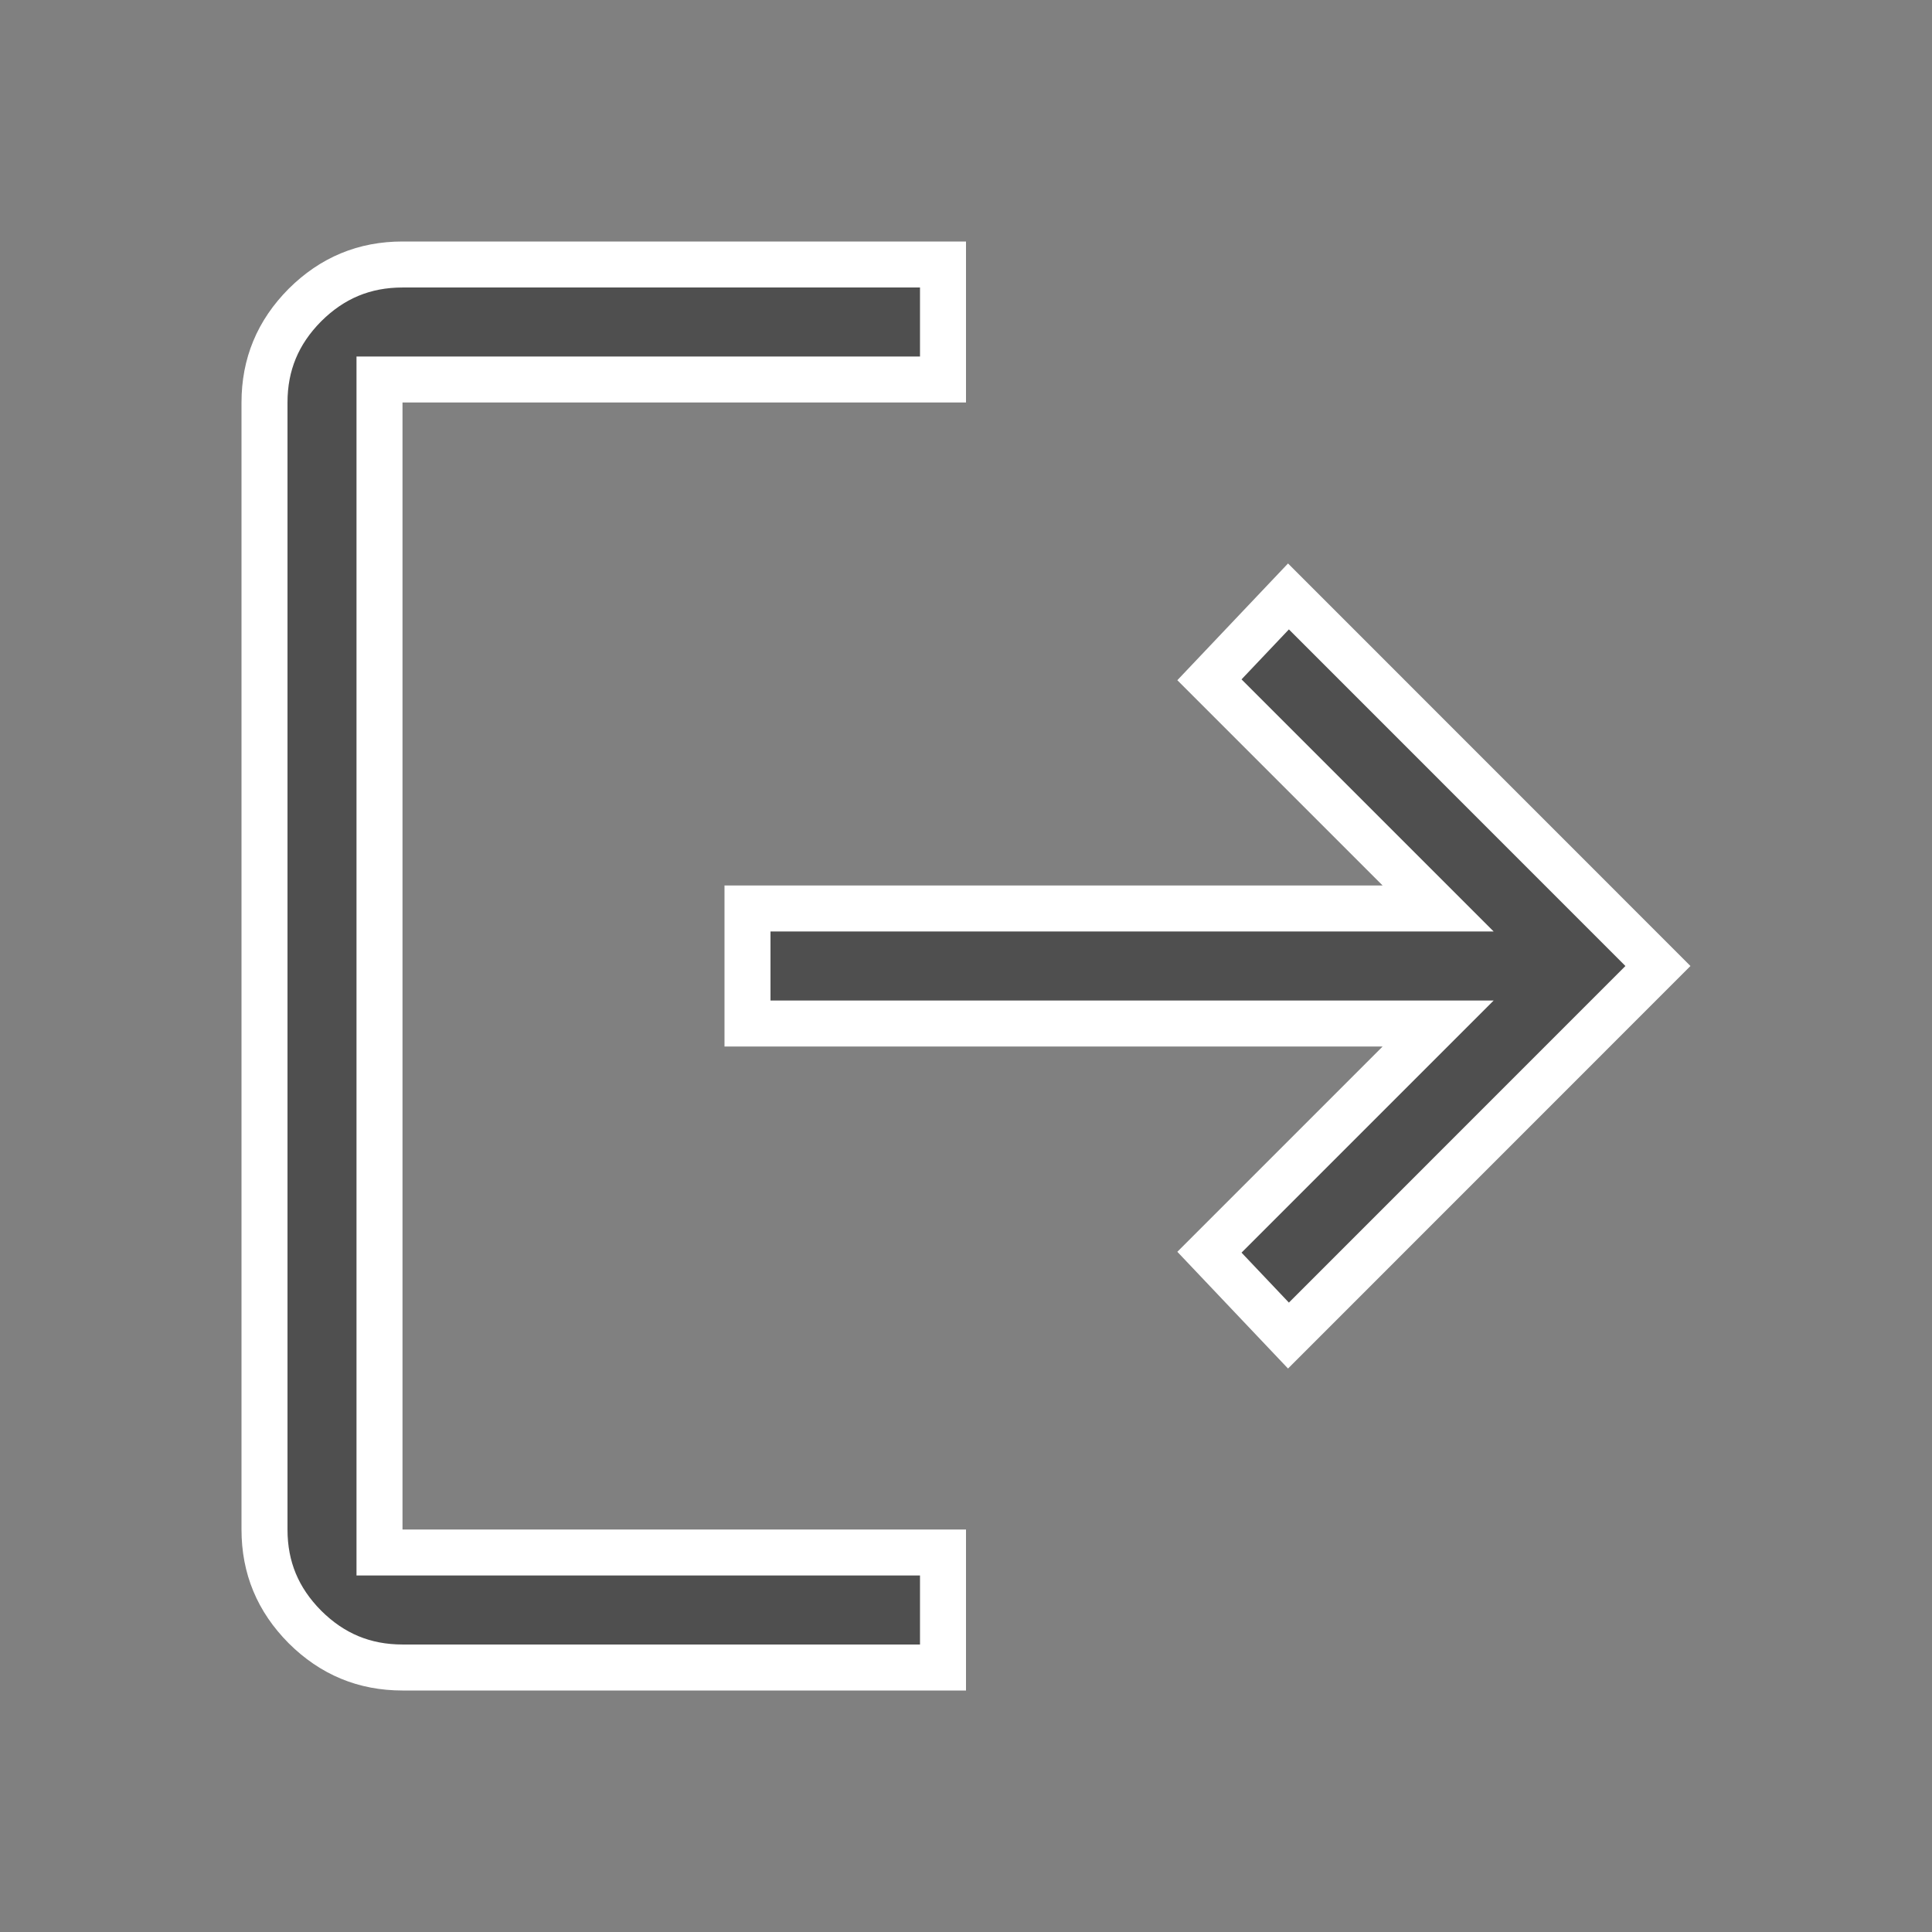 <svg width="21" height="21" viewBox="0 0 21 21" fill="none" xmlns="http://www.w3.org/2000/svg">
<rect x="0" y="0" width="21" height="21" fill="#808080" stroke="none"/>
<mask id="mask0_183_12311" style="mask-type:alpha" maskUnits="userSpaceOnUse" x="0" y="0" width="21" height="21">
<rect x="0.25" y="0.25" width="20.5" height="20.5" fill="#D9D9D9" stroke="white" stroke-width="0.5"/>
</mask>
<g mask="url(#mask0_183_12311)">
<path d="M4.375 2.875H10.25V4.125H4.375H4.125V4.375V16.625V16.875H4.375H10.25V18.125H4.375C3.961 18.125 3.612 17.98 3.315 17.685C3.02 17.388 2.875 17.04 2.875 16.625V4.375C2.875 3.961 3.02 3.612 3.315 3.315C3.612 3.02 3.961 2.875 4.375 2.875ZM15.028 11.125H8.125V9.875H15.028H15.632L15.205 9.448L13.146 7.389L14.005 6.483L18.021 10.5L14.005 14.517L13.146 13.611L15.205 11.552L15.632 11.125H15.028Z" fill="#4F4F4F" stroke="white" stroke-width="0.5"/>
</g>
</svg>
